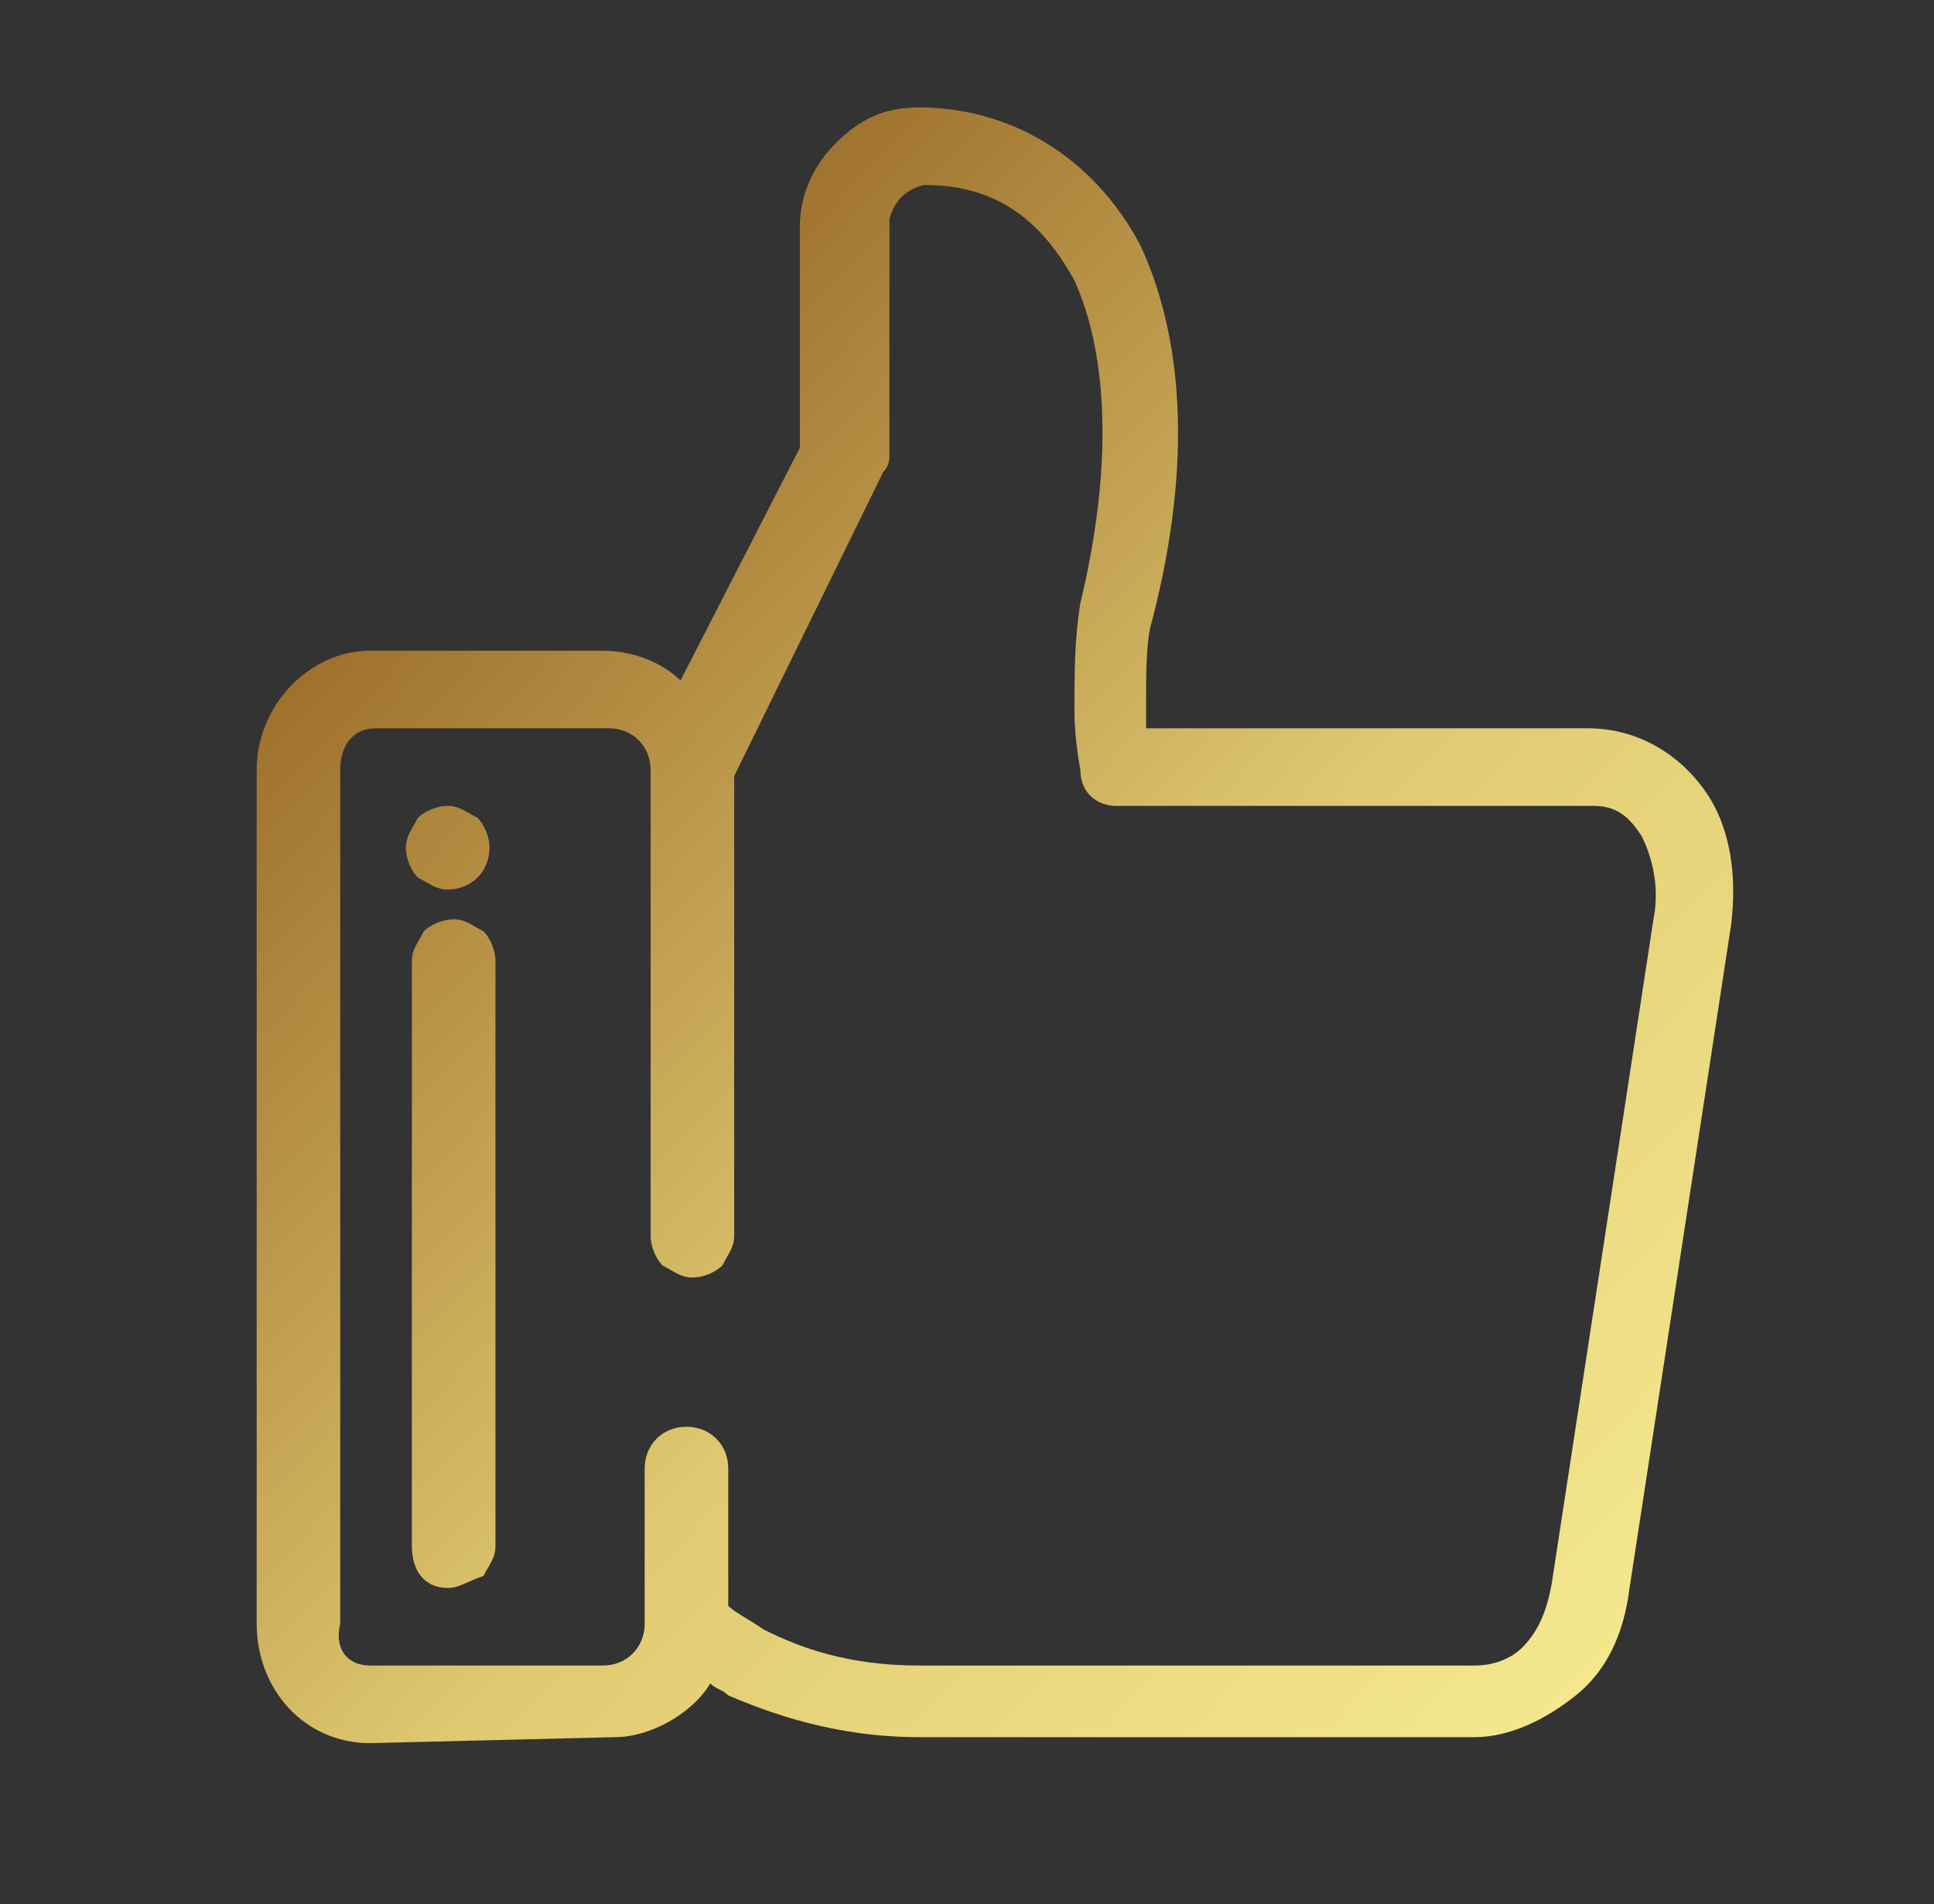 <svg xmlns="http://www.w3.org/2000/svg" xmlns:xlink="http://www.w3.org/1999/xlink" id="Camada_1" x="0px" y="0px" viewBox="0 0 32.4 31.9" style="enable-background:new 0 0 32.4 31.9;" xml:space="preserve"><rect x="0" y="0" width="32.4" height="31.9" fill="#333333" stroke="none"/><style type="text/css">	.st0{fill-rule:evenodd;clip-rule:evenodd;fill:url(#SVGID_1_);}</style><linearGradient id="SVGID_1_" gradientUnits="userSpaceOnUse" x1="2.135" y1="6.914" x2="28.197" y2="31.65">	<stop offset="2.006689e-02" style="stop-color:#8A5518"></stop>	<stop offset="0.545" style="stop-color:#E1CB72"></stop>	<stop offset="1" style="stop-color:#F9EF96"></stop></linearGradient><path class="st0" d="M6.2,29.2c-1.1,0-1.9-0.9-1.9-2l0-14.3c0-1.1,0.9-2,1.9-2h3.9c0.5,0,1,0.2,1.3,0.5l2-3.9V3.8 c0-0.5,0.2-1,0.6-1.4s0.8-0.6,1.4-0.6c1.5,0,2.9,0.8,3.7,2.3c0.7,1.5,0.9,3.6,0.2,6.3c-0.1,0.3-0.1,0.9-0.1,1.4c0,0.2,0,0.2,0,0.4 h7.4c0.9,0,1.6,0.5,2,1.1c0.4,0.6,0.5,1.4,0.4,2.2l-1.7,11.1c-0.1,0.8-0.4,1.4-0.9,1.8c-0.5,0.4-1.1,0.7-1.7,0.7l-9.3,0 c-1.4,0-2.5-0.4-3.2-0.7c-0.1-0.1-0.2-0.1-0.3-0.2c-0.3,0.5-1,0.9-1.6,0.9L6.2,29.2z M6.2,27.9h3.9c0.4,0,0.7-0.3,0.7-0.7v-2.6 c0-0.4,0.3-0.7,0.7-0.7c0.4,0,0.7,0.3,0.7,0.7v2.3c0.1,0.1,0.3,0.2,0.6,0.4c0.6,0.3,1.4,0.6,2.6,0.6h9.3c0.3,0,0.6-0.1,0.8-0.3 c0.2-0.2,0.4-0.5,0.5-1.1l1.7-11.1c0.1-0.5,0-1-0.2-1.4c-0.2-0.3-0.4-0.5-0.8-0.5h-8c-0.3,0-0.6-0.2-0.6-0.6c0,0-0.1-0.5-0.1-1 c0-0.6,0-1.2,0.1-1.8c0.6-2.5,0.4-4.3-0.1-5.4c-0.6-1.1-1.4-1.6-2.5-1.6c-0.1,0-0.3,0.1-0.4,0.2c-0.1,0.1-0.2,0.3-0.2,0.4l0,3.9 c0,0.1,0,0.2-0.1,0.3l-2.5,5.1v7.7c0,0.2-0.1,0.3-0.2,0.5c-0.1,0.1-0.3,0.2-0.5,0.2c-0.2,0-0.3-0.1-0.5-0.2 c-0.1-0.1-0.2-0.3-0.2-0.5v-7.8c0-0.4-0.3-0.7-0.7-0.7l-3.9,0c-0.4,0-0.6,0.3-0.6,0.7v14.3C5.6,27.6,5.8,27.9,6.2,27.9L6.2,27.9z  M7.5,26.6c-0.4,0-0.6-0.3-0.6-0.7v-9.8c0-0.2,0.1-0.3,0.2-0.5c0.1-0.1,0.3-0.2,0.5-0.2c0.2,0,0.3,0.1,0.5,0.2 c0.1,0.1,0.2,0.3,0.2,0.5v9.8c0,0.2-0.1,0.3-0.2,0.5C7.8,26.5,7.7,26.6,7.5,26.6L7.5,26.6z M7.5,14.9c-0.2,0-0.3-0.1-0.5-0.2 c-0.1-0.1-0.2-0.3-0.2-0.5c0-0.2,0.1-0.3,0.2-0.5c0.1-0.1,0.3-0.2,0.5-0.2s0.3,0.1,0.5,0.2c0.1,0.1,0.2,0.3,0.2,0.5 C8.2,14.6,7.9,14.9,7.5,14.9L7.5,14.9z"></path></svg>